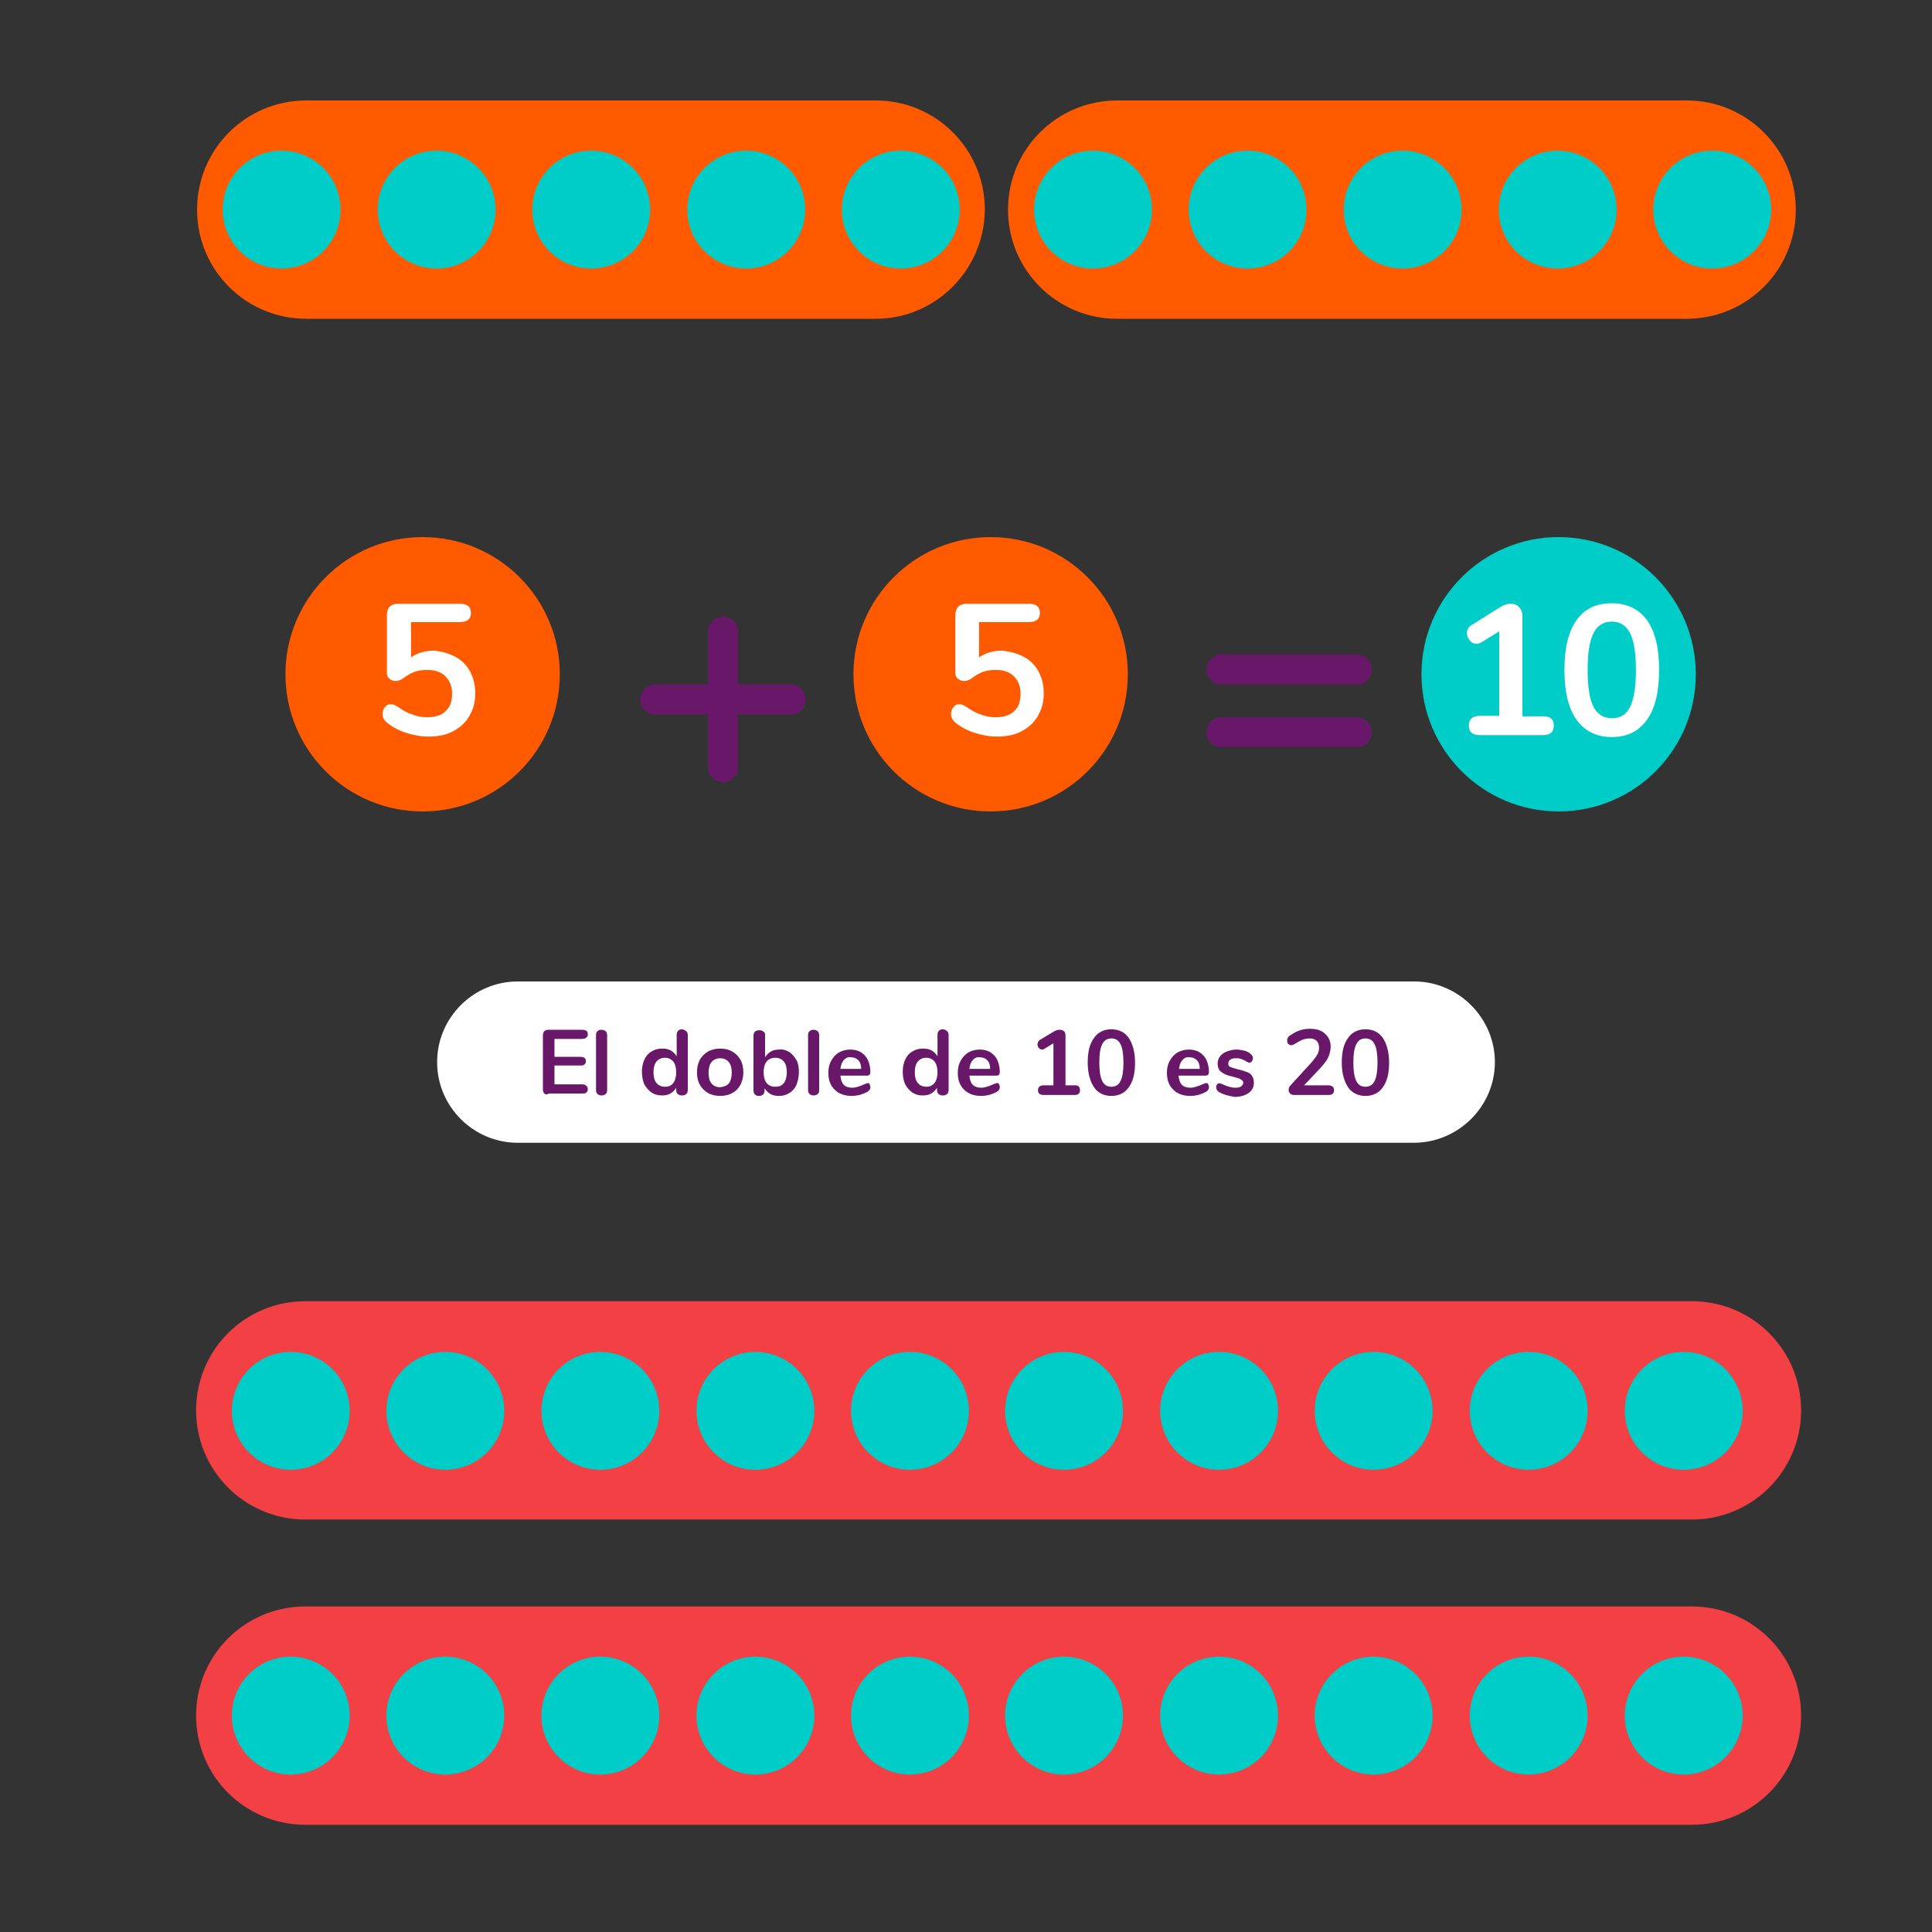 <?xml version="1.0" encoding="utf-8"?>
<!-- Generator: Adobe Illustrator 22.1.0, SVG Export Plug-In . SVG Version: 6.00 Build 0)  -->
<svg version="1.1" id="Layer_1" xmlns="http://www.w3.org/2000/svg" xmlns:xlink="http://www.w3.org/1999/xlink" x="0px" y="0px"
	 viewBox="0 0 400 400" style="enable-background:new 0 0 400 400;" xml:space="preserve">
<rect x="0" y="0" width="400" height="400" fill="#333333" stroke="none"/>
<style type="text/css">
	.st0{fill:#FFFFFF;}
	.st1{fill:#FF5A00;}
	.st2{fill:#00CDC8;}
	.st3{fill:#691869;}
	.st4{fill:#F24044;}
</style>
<path class="st0" d="M292.8,203.2H107.2c-9.2,0-16.7,7.5-16.7,16.7v0c0,9.2,7.5,16.7,16.7,16.7h185.5c9.2,0,16.8-7.5,16.8-16.7v0
	C309.5,210.8,302,203.2,292.8,203.2z"/>
<path class="st1" d="M349.2,66H231.3c-12.5,0-22.6-10.1-22.6-22.6v0c0-12.5,10.1-22.6,22.6-22.6h117.9c12.5,0,22.6,10.1,22.6,22.6v0
	C371.8,55.9,361.7,66,349.2,66z"/>
<g>
	<circle class="st2" cx="226.3" cy="43.4" r="12.2"/>
	<circle class="st2" cx="258.3" cy="43.4" r="12.2"/>
	<circle class="st2" cx="290.4" cy="43.4" r="12.2"/>
	<circle class="st2" cx="322.5" cy="43.4" r="12.2"/>
	<circle class="st2" cx="354.5" cy="43.4" r="12.2"/>
</g>
<path class="st1" d="M181.3,66H63.4c-12.5,0-22.6-10.1-22.6-22.6v0c0-12.5,10.1-22.6,22.6-22.6h117.9c12.5,0,22.6,10.1,22.6,22.6v0
	C203.8,55.9,193.7,66,181.3,66z"/>
<g>
	<circle class="st2" cx="58.3" cy="43.4" r="12.2"/>
	<circle class="st2" cx="90.4" cy="43.4" r="12.2"/>
	<circle class="st2" cx="122.4" cy="43.4" r="12.2"/>
	<circle class="st2" cx="154.5" cy="43.4" r="12.2"/>
	<circle class="st2" cx="186.5" cy="43.4" r="12.2"/>
</g>
<g>
	<path class="st3" d="M112.7,226.4c-0.2-0.2-0.3-0.5-0.3-0.9v-11.1c0-0.4,0.1-0.7,0.3-0.9c0.2-0.2,0.5-0.3,0.9-0.3h6.9
		c0.4,0,0.7,0.1,0.9,0.2c0.2,0.2,0.3,0.4,0.3,0.7c0,0.3-0.1,0.6-0.3,0.7c-0.2,0.2-0.5,0.3-0.9,0.3h-5.7v3.7h5.3
		c0.4,0,0.7,0.1,0.9,0.2c0.2,0.2,0.3,0.4,0.3,0.7c0,0.3-0.1,0.5-0.3,0.7c-0.2,0.2-0.5,0.2-0.9,0.2h-5.3v3.9h5.7
		c0.4,0,0.7,0.1,0.9,0.3c0.2,0.2,0.3,0.4,0.3,0.7c0,0.3-0.1,0.5-0.3,0.7c-0.2,0.2-0.5,0.2-0.9,0.2h-6.9
		C113.2,226.7,112.9,226.6,112.7,226.4z"/>
	<path class="st3" d="M123.7,226.5c-0.2-0.2-0.3-0.5-0.3-0.8v-11.4c0-0.4,0.1-0.6,0.3-0.8c0.2-0.2,0.5-0.3,0.8-0.3s0.6,0.1,0.9,0.3
		c0.2,0.2,0.3,0.5,0.3,0.8v11.4c0,0.4-0.1,0.7-0.3,0.8c-0.2,0.2-0.5,0.3-0.9,0.3S124,226.7,123.7,226.5z"/>
	<path class="st3" d="M142.1,213.5c0.2,0.2,0.3,0.5,0.3,0.8v11.4c0,0.3-0.1,0.6-0.3,0.8c-0.2,0.2-0.5,0.3-0.9,0.3s-0.6-0.1-0.9-0.3
		c-0.2-0.2-0.3-0.5-0.3-0.8v-0.5c-0.3,0.5-0.7,0.9-1.2,1.2s-1.1,0.4-1.8,0.4c-0.8,0-1.5-0.2-2.1-0.6c-0.6-0.4-1.1-1-1.5-1.7
		c-0.3-0.7-0.5-1.6-0.5-2.6s0.2-1.8,0.5-2.5s0.8-1.3,1.5-1.7c0.6-0.4,1.3-0.6,2.2-0.6c0.7,0,1.3,0.1,1.8,0.4
		c0.5,0.3,0.9,0.7,1.2,1.2v-4.5c0-0.3,0.1-0.6,0.3-0.8c0.2-0.2,0.5-0.3,0.8-0.3S141.8,213.3,142.1,213.5z M139.4,224.2
		c0.4-0.5,0.6-1.3,0.6-2.2s-0.2-1.7-0.6-2.2s-1-0.8-1.7-0.8c-0.8,0-1.4,0.3-1.8,0.8c-0.4,0.5-0.6,1.2-0.6,2.2c0,1,0.2,1.7,0.6,2.2
		c0.4,0.5,1,0.8,1.8,0.8C138.4,225,139,224.8,139.4,224.2z"/>
	<path class="st3" d="M146.6,226.3c-0.7-0.4-1.3-1-1.7-1.7c-0.4-0.7-0.6-1.6-0.6-2.6s0.2-1.8,0.6-2.6c0.4-0.7,1-1.3,1.7-1.7
		c0.7-0.4,1.6-0.6,2.5-0.6c1,0,1.8,0.2,2.5,0.6c0.7,0.4,1.3,1,1.7,1.7c0.4,0.7,0.6,1.6,0.6,2.6s-0.2,1.8-0.6,2.6
		c-0.4,0.7-0.9,1.3-1.7,1.7c-0.7,0.4-1.6,0.6-2.5,0.6C148.2,226.9,147.3,226.7,146.6,226.3z M150.9,224.3c0.4-0.5,0.6-1.3,0.6-2.2
		c0-1-0.2-1.7-0.6-2.2c-0.4-0.5-1-0.8-1.8-0.8c-0.8,0-1.4,0.3-1.8,0.8c-0.4,0.5-0.6,1.3-0.6,2.2c0,1,0.2,1.7,0.6,2.2
		c0.4,0.5,1,0.8,1.8,0.8C149.9,225,150.5,224.8,150.9,224.3z"/>
	<path class="st3" d="M163.4,217.8c0.6,0.4,1.1,1,1.5,1.7s0.5,1.6,0.5,2.5s-0.2,1.8-0.5,2.6c-0.3,0.7-0.8,1.3-1.5,1.7
		c-0.6,0.4-1.3,0.6-2.1,0.6c-0.7,0-1.3-0.1-1.8-0.4c-0.5-0.3-0.9-0.7-1.2-1.2v0.5c0,0.3-0.1,0.6-0.3,0.8c-0.2,0.2-0.5,0.3-0.9,0.3
		c-0.4,0-0.6-0.1-0.8-0.3c-0.2-0.2-0.3-0.5-0.3-0.8v-11.4c0-0.3,0.1-0.6,0.3-0.8c0.2-0.2,0.5-0.3,0.9-0.3c0.4,0,0.6,0.1,0.9,0.3
		s0.3,0.5,0.3,0.8v4.5c0.3-0.5,0.7-0.9,1.2-1.2c0.5-0.3,1.1-0.4,1.8-0.4C162,217.2,162.7,217.4,163.4,217.8z M162.3,224.2
		c0.4-0.5,0.6-1.3,0.6-2.2c0-1-0.2-1.7-0.6-2.2c-0.4-0.5-1-0.8-1.8-0.8s-1.4,0.3-1.8,0.8s-0.6,1.3-0.6,2.2s0.2,1.7,0.6,2.2
		c0.4,0.5,1,0.8,1.8,0.8C161.3,225,161.9,224.8,162.3,224.2z"/>
	<path class="st3" d="M167.6,226.5c-0.2-0.2-0.3-0.5-0.3-0.8v-11.4c0-0.4,0.1-0.6,0.3-0.8c0.2-0.2,0.5-0.3,0.8-0.3s0.6,0.1,0.9,0.3
		c0.2,0.2,0.3,0.5,0.3,0.8v11.4c0,0.4-0.1,0.7-0.3,0.8c-0.2,0.2-0.5,0.3-0.9,0.3S167.9,226.7,167.6,226.5z"/>
	<path class="st3" d="M180,224.4c0.1,0.2,0.2,0.4,0.2,0.7c0,0.4-0.2,0.7-0.7,1c-0.4,0.2-0.9,0.4-1.5,0.6c-0.5,0.1-1.1,0.2-1.6,0.2
		c-1.5,0-2.7-0.4-3.6-1.3c-0.9-0.9-1.3-2-1.3-3.5c0-1,0.2-1.8,0.6-2.5c0.4-0.7,0.9-1.3,1.6-1.7c0.7-0.4,1.5-0.6,2.4-0.6
		c0.8,0,1.6,0.2,2.2,0.6c0.6,0.4,1.1,0.9,1.4,1.6s0.5,1.5,0.5,2.4c0,0.5-0.2,0.8-0.7,0.8H174c0.1,0.9,0.3,1.5,0.7,1.9s1,0.6,1.8,0.6
		c0.4,0,0.8-0.1,1.1-0.2c0.3-0.1,0.7-0.2,1.1-0.4c0.4-0.2,0.7-0.3,0.8-0.3C179.7,224.2,179.9,224.2,180,224.4z M174.7,219.5
		c-0.4,0.4-0.6,1-0.7,1.8h4.3c0-0.8-0.2-1.4-0.6-1.8c-0.4-0.4-0.9-0.6-1.5-0.6C175.6,218.8,175.1,219,174.7,219.5z"/>
	<path class="st3" d="M196.1,213.5c0.2,0.2,0.3,0.5,0.3,0.8v11.4c0,0.3-0.1,0.6-0.3,0.8c-0.2,0.2-0.5,0.3-0.9,0.3s-0.6-0.1-0.9-0.3
		c-0.2-0.2-0.3-0.5-0.3-0.8v-0.5c-0.3,0.5-0.7,0.9-1.2,1.2s-1.1,0.4-1.8,0.4c-0.8,0-1.5-0.2-2.1-0.6c-0.6-0.4-1.1-1-1.5-1.7
		c-0.3-0.7-0.5-1.6-0.5-2.6s0.2-1.8,0.5-2.5s0.8-1.3,1.5-1.7c0.6-0.4,1.3-0.6,2.2-0.6c0.7,0,1.3,0.1,1.8,0.4
		c0.5,0.3,0.9,0.7,1.2,1.2v-4.5c0-0.3,0.1-0.6,0.3-0.8c0.2-0.2,0.5-0.3,0.8-0.3S195.9,213.3,196.1,213.5z M193.5,224.2
		c0.4-0.5,0.6-1.3,0.6-2.2s-0.2-1.7-0.6-2.2s-1-0.8-1.7-0.8c-0.8,0-1.4,0.3-1.8,0.8c-0.4,0.5-0.6,1.2-0.6,2.2c0,1,0.2,1.7,0.6,2.2
		c0.4,0.5,1,0.8,1.8,0.8C192.4,225,193,224.8,193.5,224.2z"/>
	<path class="st3" d="M206.8,224.4c0.1,0.2,0.2,0.4,0.2,0.7c0,0.4-0.2,0.7-0.7,1c-0.4,0.2-0.9,0.4-1.5,0.6c-0.5,0.1-1.1,0.2-1.6,0.2
		c-1.5,0-2.7-0.4-3.6-1.3c-0.9-0.9-1.3-2-1.3-3.5c0-1,0.2-1.8,0.6-2.5c0.4-0.7,0.9-1.3,1.6-1.7c0.7-0.4,1.5-0.6,2.4-0.6
		c0.8,0,1.6,0.2,2.2,0.6c0.6,0.4,1.1,0.9,1.4,1.6s0.5,1.5,0.5,2.4c0,0.5-0.2,0.8-0.7,0.8h-5.6c0.1,0.9,0.3,1.5,0.7,1.9
		c0.4,0.4,1,0.6,1.8,0.6c0.4,0,0.8-0.1,1.1-0.2c0.3-0.1,0.7-0.2,1.1-0.4c0.4-0.2,0.7-0.3,0.8-0.3
		C206.5,224.2,206.7,224.2,206.8,224.4z M201.4,219.5c-0.4,0.4-0.6,1-0.7,1.8h4.3c0-0.8-0.2-1.4-0.6-1.8c-0.4-0.4-0.9-0.6-1.5-0.6
		C202.3,218.8,201.8,219,201.4,219.5z"/>
	<path class="st3" d="M223.6,225.7c0,0.7-0.4,1-1.1,1h-6.4c-0.8,0-1.2-0.3-1.2-1c0-0.6,0.4-1,1.2-1h2V216l-1.8,1.1
		c-0.2,0.1-0.3,0.2-0.5,0.2c-0.3,0-0.5-0.1-0.7-0.3c-0.2-0.2-0.3-0.5-0.3-0.8c0-0.4,0.2-0.7,0.5-0.9l3-1.8c0.4-0.2,0.7-0.3,1.1-0.3
		c0.4,0,0.6,0.1,0.9,0.3c0.2,0.2,0.3,0.5,0.3,0.9v10.3h2C223.3,224.7,223.6,225.1,223.6,225.7z"/>
	<path class="st3" d="M226.5,225.1c-0.8-1.2-1.3-2.9-1.3-5.1c0-2.2,0.4-3.9,1.3-5.1c0.8-1.2,2.1-1.8,3.6-1.8s2.8,0.6,3.6,1.8
		c0.8,1.2,1.3,2.9,1.3,5.1s-0.4,3.9-1.3,5.1c-0.8,1.2-2.1,1.8-3.6,1.8S227.3,226.3,226.5,225.1z M232,223.8c0.4-0.8,0.6-2.1,0.6-3.8
		c0-1.7-0.2-3-0.6-3.8s-1-1.2-1.9-1.2s-1.5,0.4-1.9,1.2c-0.4,0.8-0.6,2-0.6,3.8c0,1.7,0.2,3,0.6,3.8c0.4,0.8,1,1.2,1.9,1.2
		S231.6,224.6,232,223.8z"/>
	<path class="st3" d="M250.1,224.4c0.1,0.2,0.2,0.4,0.2,0.7c0,0.4-0.2,0.7-0.7,1c-0.4,0.2-0.9,0.4-1.5,0.6c-0.5,0.1-1.1,0.2-1.6,0.2
		c-1.5,0-2.7-0.4-3.6-1.3c-0.9-0.9-1.3-2-1.3-3.5c0-1,0.2-1.8,0.6-2.5c0.4-0.7,0.9-1.3,1.6-1.7s1.5-0.6,2.4-0.6
		c0.8,0,1.6,0.2,2.2,0.6c0.6,0.4,1.1,0.9,1.4,1.6c0.3,0.7,0.5,1.5,0.5,2.4c0,0.5-0.2,0.8-0.7,0.8h-5.6c0.1,0.9,0.3,1.5,0.7,1.9
		s1,0.6,1.8,0.6c0.4,0,0.8-0.1,1.1-0.2c0.3-0.1,0.7-0.2,1.1-0.4c0.4-0.2,0.7-0.3,0.8-0.3C249.8,224.2,250,224.2,250.1,224.4z
		 M244.8,219.5c-0.4,0.4-0.6,1-0.7,1.8h4.3c0-0.8-0.2-1.4-0.6-1.8c-0.4-0.4-0.9-0.6-1.5-0.6C245.7,218.8,245.2,219,244.8,219.5z"/>
	<path class="st3" d="M252.4,226.1c-0.4-0.2-0.6-0.6-0.6-1c0-0.3,0.1-0.5,0.2-0.6c0.1-0.2,0.3-0.2,0.5-0.2c0.2,0,0.5,0.1,0.9,0.3
		c0.4,0.2,0.8,0.3,1.1,0.4s0.8,0.2,1.3,0.2c0.5,0,1-0.1,1.2-0.3s0.4-0.4,0.4-0.7c0-0.2-0.1-0.4-0.2-0.5c-0.1-0.1-0.3-0.2-0.6-0.4
		c-0.3-0.1-0.8-0.2-1.4-0.4c-1.1-0.2-1.9-0.6-2.4-1c-0.5-0.4-0.7-1-0.7-1.7c0-0.6,0.2-1.1,0.5-1.5s0.8-0.8,1.4-1s1.2-0.4,2-0.4
		c0.5,0,1,0.1,1.5,0.2s0.9,0.3,1.3,0.6c0.4,0.3,0.6,0.6,0.6,1c0,0.3-0.1,0.5-0.2,0.6c-0.1,0.2-0.3,0.3-0.5,0.3c-0.1,0-0.3,0-0.4-0.1
		c-0.1-0.1-0.3-0.1-0.5-0.3c-0.4-0.2-0.7-0.3-1-0.4c-0.3-0.1-0.6-0.1-1-0.1c-0.5,0-0.8,0.1-1.1,0.3s-0.4,0.5-0.4,0.8
		c0,0.3,0.1,0.6,0.4,0.7s0.8,0.3,1.6,0.5c0.9,0.2,1.5,0.4,2,0.6c0.5,0.2,0.8,0.5,1,0.9c0.2,0.3,0.3,0.8,0.3,1.3
		c0,0.9-0.4,1.6-1.1,2.1c-0.7,0.5-1.7,0.8-2.9,0.8C254.4,226.9,253.2,226.6,252.4,226.1z"/>
	<path class="st3" d="M276.2,225.7c0,0.7-0.4,1-1.1,1h-7.2c-0.3,0-0.6-0.1-0.8-0.3c-0.2-0.2-0.3-0.4-0.3-0.7c0-0.4,0.1-0.7,0.4-1
		l4.3-4.7c0.5-0.6,0.9-1.1,1.2-1.6s0.4-1,0.4-1.5c0-0.6-0.2-1.1-0.5-1.4c-0.3-0.3-0.8-0.5-1.5-0.5c-0.5,0-1,0.1-1.5,0.3
		c-0.5,0.2-1,0.5-1.5,0.8c-0.1,0.1-0.3,0.2-0.4,0.2c-0.1,0.1-0.3,0.1-0.4,0.1c-0.2,0-0.4-0.1-0.6-0.3s-0.2-0.4-0.2-0.7
		c0-0.2,0-0.4,0.1-0.5s0.2-0.3,0.3-0.4c0.6-0.4,1.2-0.8,2-1.1c0.8-0.3,1.5-0.4,2.3-0.4c1.3,0,2.4,0.3,3.1,1c0.8,0.7,1.2,1.6,1.2,2.7
		c0,0.8-0.2,1.5-0.5,2.2c-0.3,0.7-0.9,1.4-1.7,2.3l-3.3,3.5h5C275.8,224.7,276.2,225.1,276.2,225.7z"/>
	<path class="st3" d="M279.1,225.1c-0.8-1.2-1.3-2.9-1.3-5.1c0-2.2,0.4-3.9,1.3-5.1c0.8-1.2,2.1-1.8,3.6-1.8s2.8,0.6,3.6,1.8
		c0.8,1.2,1.3,2.9,1.3,5.1s-0.4,3.9-1.3,5.1c-0.8,1.2-2.1,1.8-3.6,1.8S279.9,226.3,279.1,225.1z M284.6,223.8
		c0.4-0.8,0.6-2.1,0.6-3.8c0-1.7-0.2-3-0.6-3.8c-0.4-0.8-1-1.2-1.9-1.2s-1.5,0.4-1.9,1.2c-0.4,0.8-0.6,2-0.6,3.8
		c0,1.7,0.2,3,0.6,3.8c0.4,0.8,1,1.2,1.9,1.2S284.2,224.6,284.6,223.8z"/>
</g>
<g>
	<g>
		<circle class="st2" cx="322.7" cy="139.6" r="28.4"/>
	</g>
	<g>
		<path class="st0" d="M321.7,150.2c0,1.4-0.8,2-2.3,2h-13c-1.6,0-2.3-0.7-2.3-2c0-1.3,0.8-2,2.3-2h4v-17.5l-3.7,2.3
			c-0.4,0.2-0.7,0.3-1,0.3c-0.5,0-1-0.2-1.4-0.7c-0.4-0.5-0.6-1-0.6-1.5c0-0.7,0.3-1.3,1-1.7l5.9-3.7c0.8-0.5,1.5-0.7,2.2-0.7
			c0.7,0,1.3,0.2,1.7,0.7c0.4,0.4,0.7,1,0.7,1.8v20.8h4C320.9,148.2,321.7,148.9,321.7,150.2z"/>
		<path class="st0" d="M326.4,149c-1.7-2.4-2.5-5.8-2.5-10.3c0-4.5,0.8-7.9,2.5-10.3c1.7-2.4,4.1-3.5,7.3-3.5c3.2,0,5.6,1.2,7.3,3.5
			c1.7,2.4,2.5,5.8,2.5,10.3c0,4.5-0.8,7.9-2.5,10.3c-1.7,2.4-4.1,3.6-7.3,3.6C330.6,152.6,328.1,151.4,326.4,149z M337.5,146.3
			c0.8-1.6,1.2-4.1,1.2-7.6c0-3.5-0.4-6-1.2-7.6c-0.8-1.6-2.1-2.4-3.8-2.4c-1.7,0-3,0.8-3.8,2.4c-0.8,1.6-1.2,4.1-1.2,7.6
			c0,3.5,0.4,6,1.2,7.6c0.8,1.6,2.1,2.4,3.8,2.4C335.5,148.7,336.8,147.9,337.5,146.3z"/>
	</g>
</g>
<g>
	<g>
		<circle class="st1" cx="205.1" cy="139.6" r="28.4"/>
	</g>
	<g>
		<path class="st0" d="M212,136c1.3,0.7,2.3,1.7,3,3c0.7,1.3,1.1,2.8,1.1,4.5c0,1.8-0.4,3.3-1.2,4.7c-0.8,1.4-1.9,2.4-3.4,3.2
			c-1.5,0.8-3.2,1.1-5.1,1.1c-1.6,0-3.1-0.3-4.7-0.8c-1.5-0.5-2.8-1.2-3.9-2.1c-0.6-0.5-0.9-1.1-0.9-1.8c0-0.6,0.2-1,0.5-1.4
			c0.3-0.4,0.7-0.6,1.1-0.6c0.3,0,0.5,0,0.7,0.1c0.2,0.1,0.5,0.2,0.8,0.4c1,0.7,2,1.3,3,1.6c1,0.4,2,0.6,3.1,0.6
			c1.7,0,3-0.4,3.9-1.3c0.9-0.8,1.3-2,1.3-3.6c0-1.5-0.5-2.7-1.4-3.6c-0.9-0.9-2.2-1.3-3.7-1.3c-1,0-1.9,0.1-2.7,0.4
			c-0.8,0.3-1.6,0.8-2.4,1.4c-0.5,0.3-1,0.5-1.5,0.5c-0.5,0-0.9-0.2-1.3-0.5c-0.4-0.3-0.5-0.7-0.5-1.2v-12c0-0.7,0.2-1.3,0.6-1.7
			c0.4-0.4,1-0.6,1.7-0.6H213c1.5,0,2.3,0.6,2.3,1.9s-0.8,1.9-2.3,1.9h-10.3v7.3c1.3-0.9,2.9-1.4,4.8-1.4
			C209.2,134.9,210.7,135.3,212,136z"/>
	</g>
</g>
<g>
	<g>
		<circle class="st1" cx="87.5" cy="139.6" r="28.4"/>
	</g>
	<g>
		<path class="st0" d="M94.3,136c1.3,0.7,2.3,1.7,3,3c0.7,1.3,1.1,2.8,1.1,4.5c0,1.8-0.4,3.3-1.2,4.7c-0.8,1.4-1.9,2.4-3.4,3.2
			c-1.5,0.8-3.2,1.1-5.1,1.1c-1.6,0-3.1-0.3-4.7-0.8c-1.5-0.5-2.8-1.2-3.9-2.1c-0.6-0.5-0.9-1.1-0.9-1.8c0-0.6,0.2-1,0.5-1.4
			c0.3-0.4,0.7-0.6,1.1-0.6c0.3,0,0.5,0,0.7,0.1c0.2,0.1,0.5,0.2,0.8,0.4c1,0.7,2,1.3,3,1.6c1,0.4,2,0.6,3.1,0.6
			c1.7,0,3-0.4,3.9-1.3s1.3-2,1.3-3.6c0-1.5-0.5-2.7-1.4-3.6c-0.9-0.9-2.2-1.3-3.7-1.3c-1,0-1.9,0.1-2.7,0.4
			c-0.8,0.3-1.6,0.8-2.4,1.4c-0.5,0.3-1,0.5-1.5,0.5c-0.5,0-0.9-0.2-1.3-0.5c-0.4-0.3-0.5-0.7-0.5-1.2v-12c0-0.7,0.2-1.3,0.6-1.7
			c0.4-0.4,1-0.6,1.7-0.6h12.8c1.5,0,2.3,0.6,2.3,1.9s-0.8,1.9-2.3,1.9H85.1v7.3c1.3-0.9,2.9-1.4,4.8-1.4
			C91.6,134.9,93,135.3,94.3,136z"/>
	</g>
</g>
<path class="st4" d="M350.3,314.6H63.2c-12.5,0-22.6-10.1-22.6-22.6v0c0-12.5,10.1-22.6,22.6-22.6h287.1c12.5,0,22.6,10.1,22.6,22.6
	v0C372.9,304.5,362.8,314.6,350.3,314.6z"/>
<g>
	<g>
		<circle class="st2" cx="60.2" cy="292.1" r="12.2"/>
		<circle class="st2" cx="92.2" cy="292.1" r="12.2"/>
		<circle class="st2" cx="124.3" cy="292.1" r="12.2"/>
		<circle class="st2" cx="156.4" cy="292.1" r="12.2"/>
		<circle class="st2" cx="188.4" cy="292.1" r="12.2"/>
	</g>
	<g>
		<circle class="st2" cx="220.3" cy="292.1" r="12.2"/>
		<circle class="st2" cx="252.4" cy="292.1" r="12.2"/>
		<circle class="st2" cx="284.4" cy="292.1" r="12.2"/>
		<circle class="st2" cx="316.5" cy="292.1" r="12.2"/>
		<circle class="st2" cx="348.6" cy="292.1" r="12.2"/>
	</g>
</g>
<path class="st4" d="M350.3,377.8H63.2c-12.5,0-22.6-10.1-22.6-22.6v0c0-12.5,10.1-22.6,22.6-22.6h287.1c12.5,0,22.6,10.1,22.6,22.6
	v0C372.9,367.7,362.8,377.8,350.3,377.8z"/>
<g>
	<g>
		<circle class="st2" cx="60.2" cy="355.2" r="12.2"/>
		<circle class="st2" cx="92.2" cy="355.2" r="12.2"/>
		<circle class="st2" cx="124.3" cy="355.2" r="12.2"/>
		<circle class="st2" cx="156.4" cy="355.2" r="12.2"/>
		<circle class="st2" cx="188.4" cy="355.2" r="12.2"/>
	</g>
	<g>
		<circle class="st2" cx="220.3" cy="355.2" r="12.2"/>
		<circle class="st2" cx="252.4" cy="355.2" r="12.2"/>
		<circle class="st2" cx="284.4" cy="355.2" r="12.2"/>
		<circle class="st2" cx="316.5" cy="355.2" r="12.2"/>
		<circle class="st2" cx="348.6" cy="355.2" r="12.2"/>
	</g>
</g>
<g>
	<path class="st3" d="M283.1,136.4c0.6,0.6,0.9,1.3,0.9,2.2s-0.3,1.6-0.9,2.2c-0.6,0.6-1.3,0.9-2.2,0.9H270h-6.2h-10.9
		c-0.9,0-1.6-0.3-2.2-0.9s-0.9-1.3-0.9-2.2s0.3-1.6,0.9-2.2s1.3-0.9,2.2-0.9h10.9h6.2h10.9C281.8,135.5,282.5,135.8,283.1,136.4z"/>
</g>
<g>
	<path class="st3" d="M283.1,149.4c0.6,0.6,0.9,1.3,0.9,2.2s-0.3,1.6-0.9,2.2c-0.6,0.6-1.3,0.9-2.2,0.9H270h-6.2h-10.9
		c-0.9,0-1.6-0.3-2.2-0.9s-0.9-1.3-0.9-2.2s0.3-1.6,0.9-2.2s1.3-0.9,2.2-0.9h10.9h6.2h10.9C281.8,148.5,282.5,148.8,283.1,149.4z"/>
</g>
<g>
	<path class="st3" d="M165.9,142.6c0.6,0.6,0.9,1.3,0.9,2.2s-0.3,1.6-0.9,2.2s-1.3,0.9-2.2,0.9h-10.9h-6.2h-10.9
		c-0.9,0-1.6-0.3-2.2-0.9s-0.9-1.3-0.9-2.2s0.3-1.6,0.9-2.2s1.3-0.9,2.2-0.9h10.9h6.2h10.9C164.6,141.7,165.3,142,165.9,142.6z"/>
</g>
<g>
	<path class="st3" d="M151.9,161c-0.6,0.6-1.3,0.9-2.2,0.9s-1.6-0.3-2.2-0.9s-0.9-1.3-0.9-2.2v-10.9v-6.2v-10.9
		c0-0.9,0.3-1.6,0.9-2.2s1.3-0.9,2.2-0.9s1.6,0.3,2.2,0.9s0.9,1.3,0.9,2.2v10.9v6.2v10.9C152.8,159.7,152.5,160.4,151.9,161z"/>
</g>
</svg>
